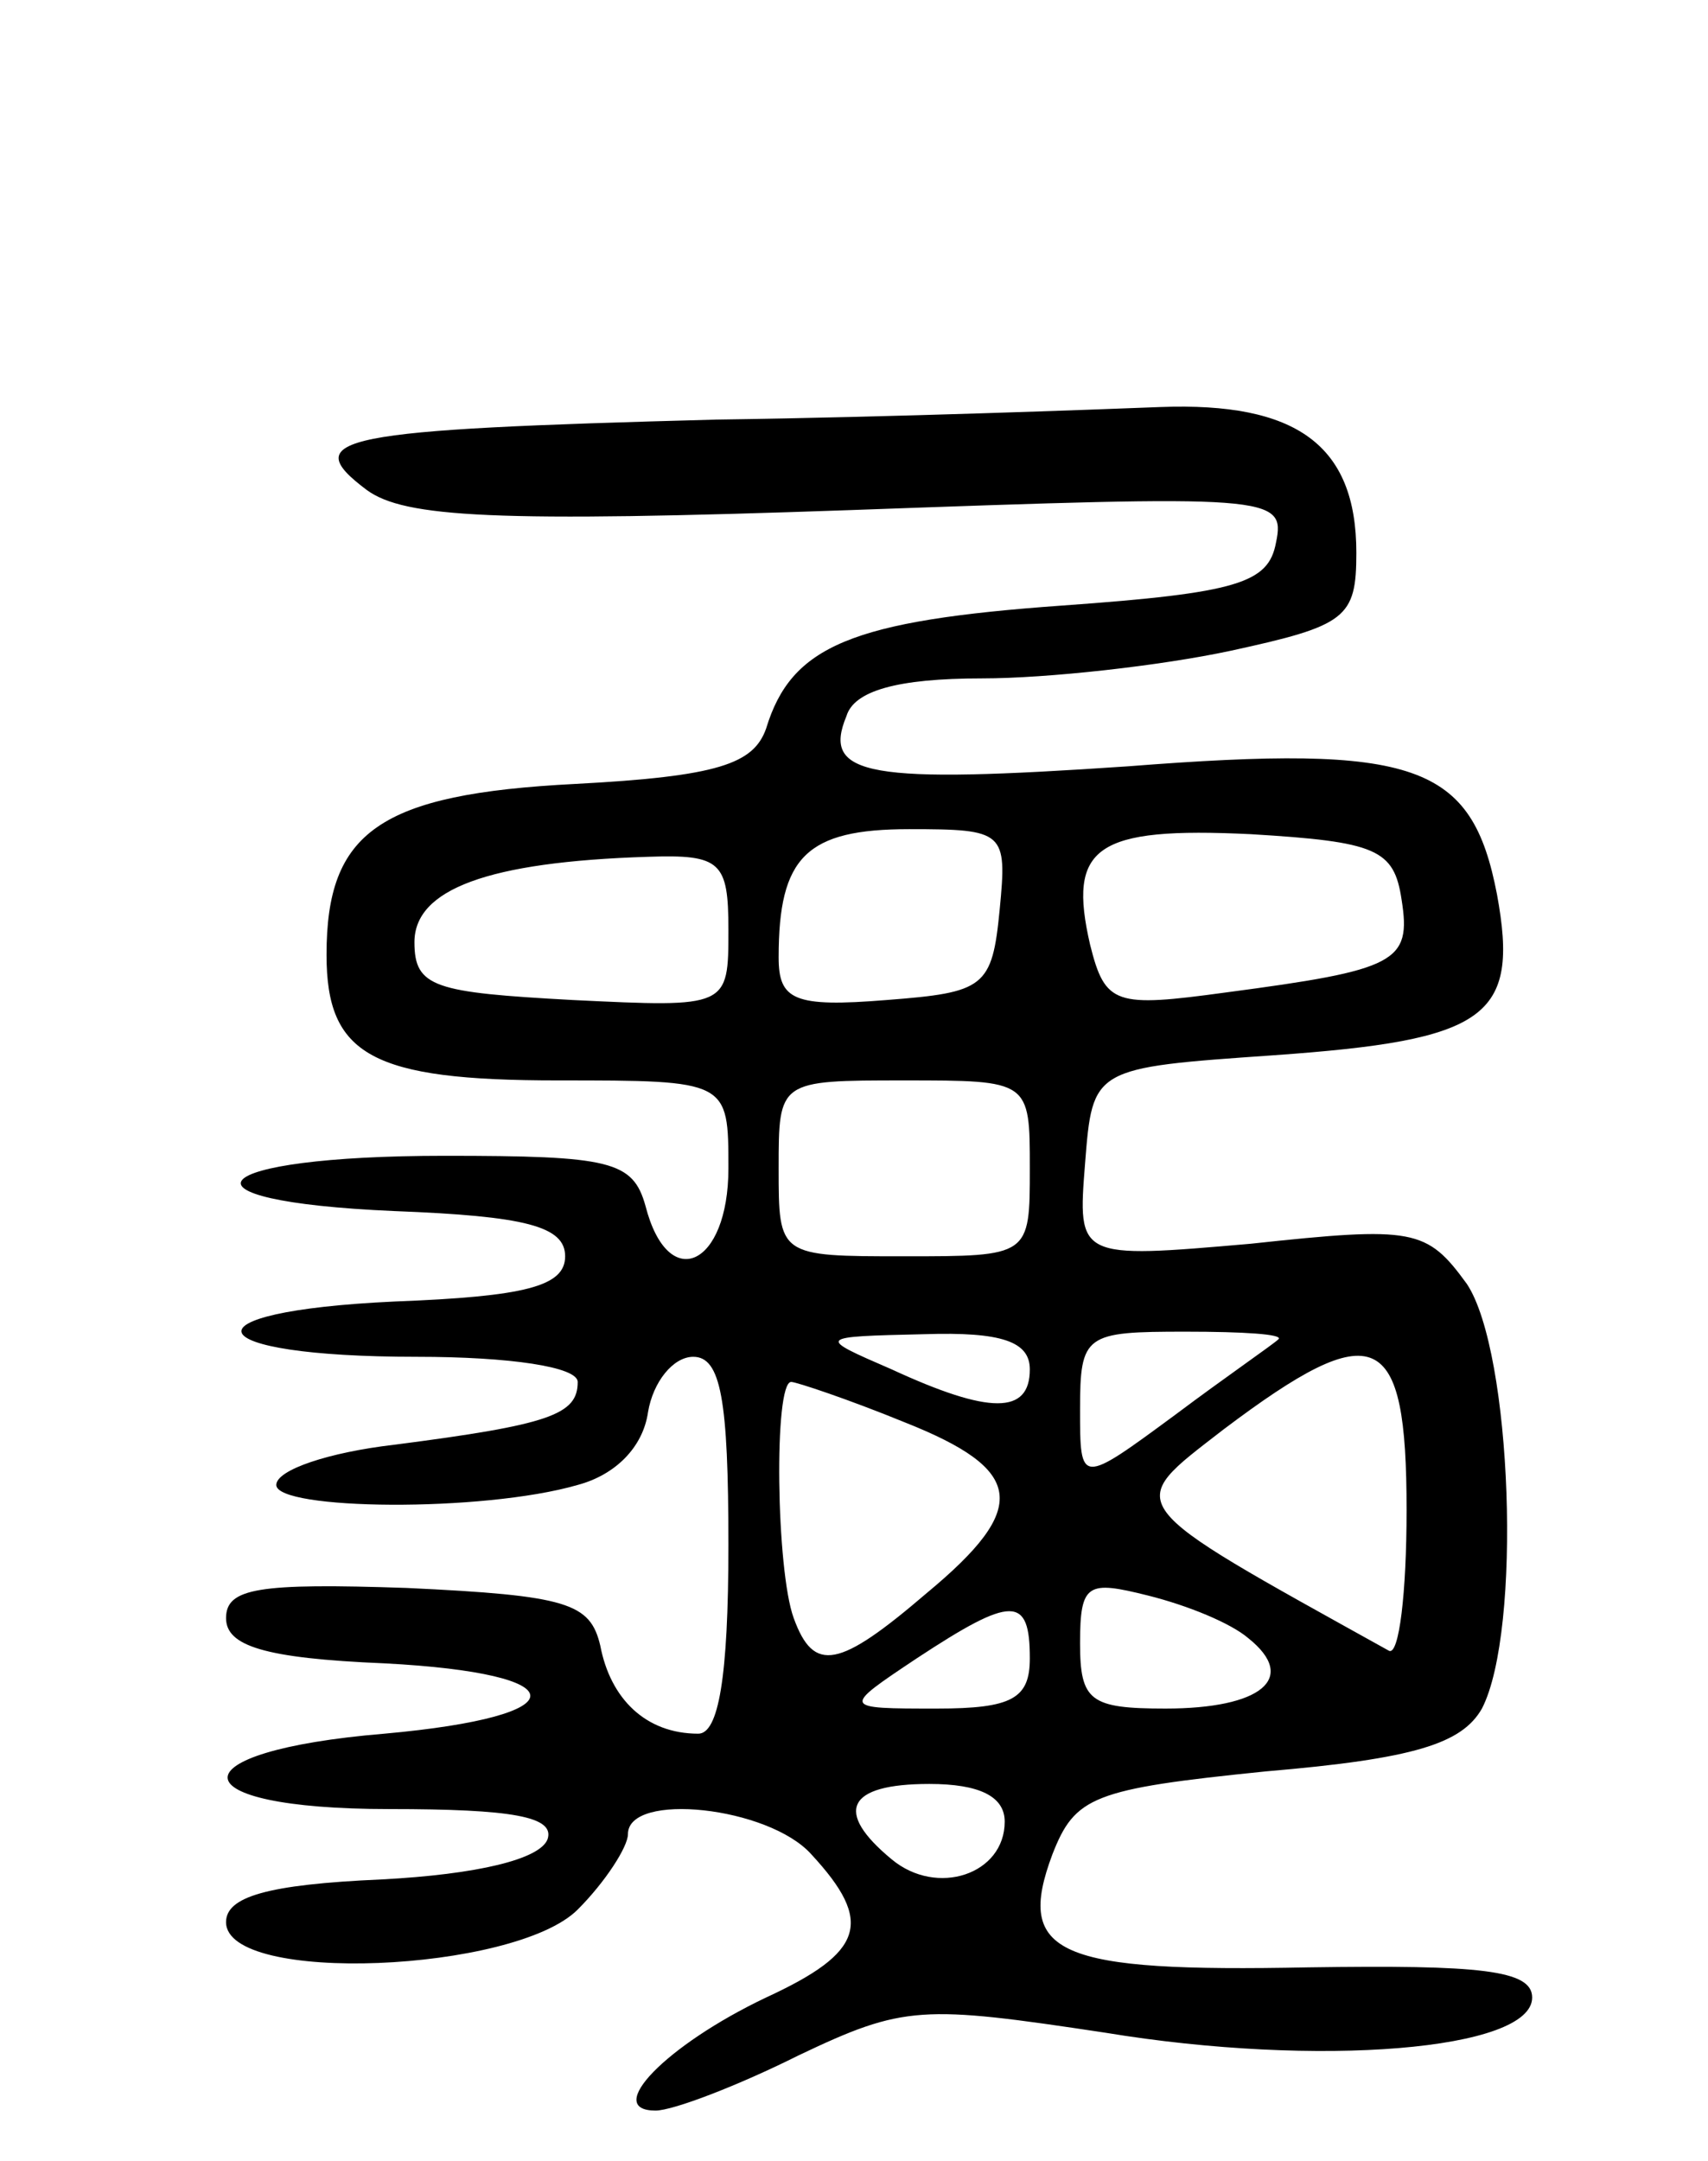 <svg version="1.0" xmlns="http://www.w3.org/2000/svg"
 width="68pt" height="86pt" viewBox="0 0 68 86"
 preserveAspectRatio="xMidYMid meet">
<g transform="translate(0,86) scale(0.1,-0.1)"
fill="#000000" stroke="none">
<path d="M285 693 c-150 -4 -167 -7 -139 -28 15 -11 51 -13 193 -8 167 6 173
6 169 -13 -3 -16 -15 -20 -85 -25 -84 -6 -108 -16 -118 -49 -5 -14 -19 -19
-76 -22 -78 -4 -99 -19 -99 -68 0 -40 18 -50 92 -50 68 0 68 0 68 -35 0 -39
-24 -50 -33 -15 -5 18 -14 20 -80 20 -96 0 -112 -18 -20 -22 52 -2 68 -6 68
-18 0 -12 -16 -16 -68 -18 -86 -4 -79 -22 9 -22 37 0 64 -4 64 -10 0 -13 -11
-17 -73 -25 -26 -3 -47 -10 -47 -16 0 -10 82 -11 120 0 15 4 26 15 28 29 2 12
10 22 18 22 11 0 14 -17 14 -75 0 -53 -4 -75 -12 -75 -21 0 -35 14 -39 35 -4
17 -13 20 -77 23 -59 2 -72 0 -72 -12 0 -11 15 -16 63 -18 77 -4 78 -21 0 -28
-84 -7 -83 -30 2 -30 49 0 66 -3 63 -12 -3 -8 -28 -14 -66 -16 -46 -2 -62 -7
-62 -17 0 -25 115 -20 140 5 11 11 20 25 20 30 0 17 56 11 73 -8 25 -27 21
-39 -18 -57 -40 -19 -65 -45 -44 -45 7 0 33 10 57 22 42 20 49 20 122 9 85
-14 170 -7 170 14 0 11 -21 13 -89 12 -100 -2 -117 5 -102 45 9 23 16 26 85
33 59 5 78 11 86 25 16 31 12 142 -6 169 -16 22 -21 23 -86 16 -69 -6 -69 -6
-66 32 3 38 3 38 75 43 85 6 98 15 89 64 -10 52 -32 60 -147 51 -103 -7 -122
-4 -112 20 3 10 20 15 54 15 26 0 71 5 99 11 46 10 50 13 50 39 0 43 -24 60
-78 58 -26 -1 -105 -4 -177 -5z m113 -195 c-3 -31 -6 -33 -45 -36 -37 -3 -43
0 -43 17 0 40 11 51 52 51 38 0 39 -1 36 -32z m160 4 c4 -25 -2 -28 -70 -37
-44 -6 -48 -5 -54 19 -9 39 2 47 64 44 50 -3 57 -6 60 -26z m-268 -12 c0 -31
0 -31 -62 -28 -55 3 -63 5 -63 23 0 21 29 32 93 34 29 1 32 -2 32 -29z m120
-95 c0 -35 0 -35 -50 -35 -50 0 -50 0 -50 35 0 35 0 35 50 35 50 0 50 0 50
-35z m0 -80 c0 -18 -16 -18 -55 0 -30 13 -30 13 13 14 31 1 42 -3 42 -14z m99
12 c-2 -2 -21 -15 -41 -30 -38 -28 -38 -28 -38 2 0 30 2 31 42 31 23 0 39 -1
37 -3z m51 -68 c0 -33 -3 -58 -7 -56 -108 60 -106 57 -66 88 61 46 73 40 73
-32z m-200 35 c48 -19 50 -34 9 -68 -35 -30 -45 -32 -53 -10 -7 19 -8 94 -1
94 2 0 23 -7 45 -16z m137 -86 c20 -16 5 -28 -33 -28 -30 0 -34 3 -34 26 0 24
3 25 27 19 16 -4 33 -11 40 -17z m-87 -8 c0 -16 -7 -20 -37 -20 -38 0 -38 0
-8 20 38 25 45 25 45 0z m-10 -65 c0 -21 -27 -30 -45 -15 -23 19 -18 30 15 30
20 0 30 -5 30 -15z"/>
</g>
</svg>
